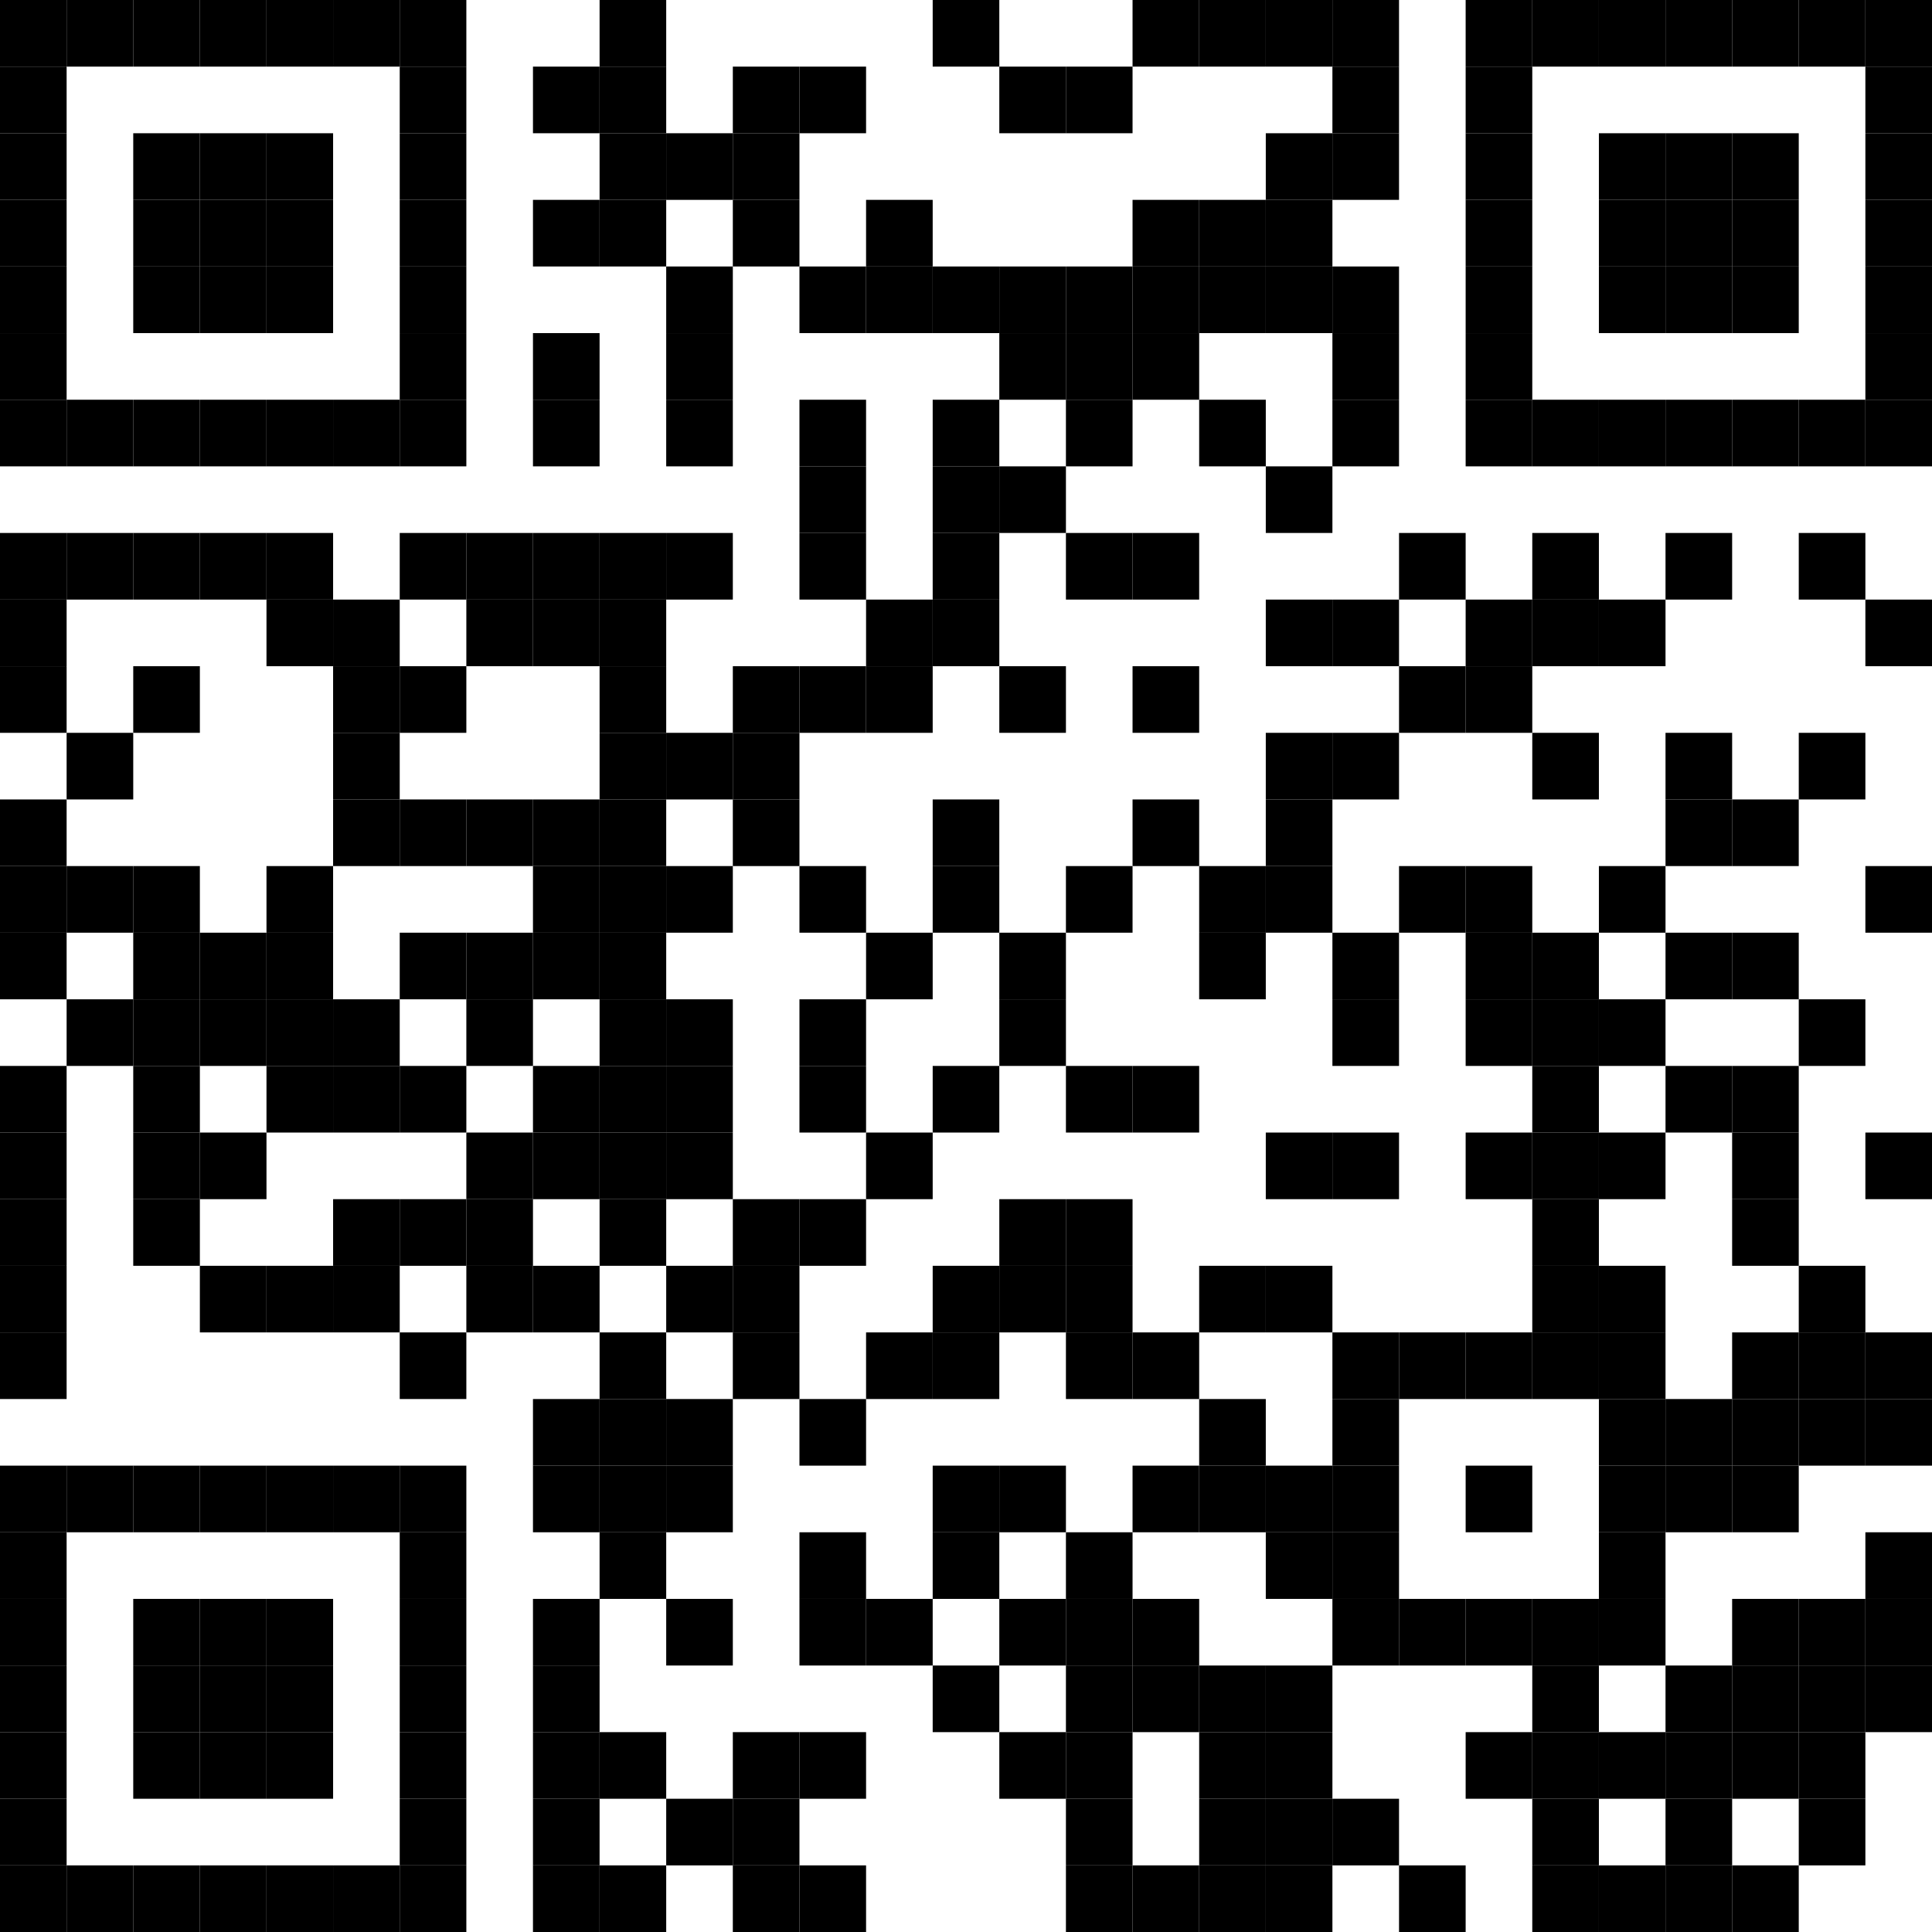 <?xml version="1.0" encoding="UTF-8"?>
<svg version="1.1" baseProfile="tiny" xmlns="http://www.w3.org/2000/svg" width="174" height="174">
<rect shape-rendering="optimizeSpeed"  x="0" y="0" width="174" height="174" fill="white" />
<rect shape-rendering="optimizeSpeed"  x="0" y="0" width="6" height="6" fill="black" />
<rect shape-rendering="optimizeSpeed"  x="6" y="0" width="6" height="6" fill="black" />
<rect shape-rendering="optimizeSpeed"  x="12" y="0" width="6" height="6" fill="black" />
<rect shape-rendering="optimizeSpeed"  x="18" y="0" width="6" height="6" fill="black" />
<rect shape-rendering="optimizeSpeed"  x="24" y="0" width="6" height="6" fill="black" />
<rect shape-rendering="optimizeSpeed"  x="30" y="0" width="6" height="6" fill="black" />
<rect shape-rendering="optimizeSpeed"  x="36" y="0" width="6" height="6" fill="black" />
<rect shape-rendering="optimizeSpeed"  x="54" y="0" width="6" height="6" fill="black" />
<rect shape-rendering="optimizeSpeed"  x="84" y="0" width="6" height="6" fill="black" />
<rect shape-rendering="optimizeSpeed"  x="102" y="0" width="6" height="6" fill="black" />
<rect shape-rendering="optimizeSpeed"  x="108" y="0" width="6" height="6" fill="black" />
<rect shape-rendering="optimizeSpeed"  x="114" y="0" width="6" height="6" fill="black" />
<rect shape-rendering="optimizeSpeed"  x="120" y="0" width="6" height="6" fill="black" />
<rect shape-rendering="optimizeSpeed"  x="132" y="0" width="6" height="6" fill="black" />
<rect shape-rendering="optimizeSpeed"  x="138" y="0" width="6" height="6" fill="black" />
<rect shape-rendering="optimizeSpeed"  x="144" y="0" width="6" height="6" fill="black" />
<rect shape-rendering="optimizeSpeed"  x="150" y="0" width="6" height="6" fill="black" />
<rect shape-rendering="optimizeSpeed"  x="156" y="0" width="6" height="6" fill="black" />
<rect shape-rendering="optimizeSpeed"  x="162" y="0" width="6" height="6" fill="black" />
<rect shape-rendering="optimizeSpeed"  x="168" y="0" width="6" height="6" fill="black" />
<rect shape-rendering="optimizeSpeed"  x="0" y="6" width="6" height="6" fill="black" />
<rect shape-rendering="optimizeSpeed"  x="36" y="6" width="6" height="6" fill="black" />
<rect shape-rendering="optimizeSpeed"  x="48" y="6" width="6" height="6" fill="black" />
<rect shape-rendering="optimizeSpeed"  x="54" y="6" width="6" height="6" fill="black" />
<rect shape-rendering="optimizeSpeed"  x="66" y="6" width="6" height="6" fill="black" />
<rect shape-rendering="optimizeSpeed"  x="72" y="6" width="6" height="6" fill="black" />
<rect shape-rendering="optimizeSpeed"  x="90" y="6" width="6" height="6" fill="black" />
<rect shape-rendering="optimizeSpeed"  x="96" y="6" width="6" height="6" fill="black" />
<rect shape-rendering="optimizeSpeed"  x="120" y="6" width="6" height="6" fill="black" />
<rect shape-rendering="optimizeSpeed"  x="132" y="6" width="6" height="6" fill="black" />
<rect shape-rendering="optimizeSpeed"  x="168" y="6" width="6" height="6" fill="black" />
<rect shape-rendering="optimizeSpeed"  x="0" y="12" width="6" height="6" fill="black" />
<rect shape-rendering="optimizeSpeed"  x="12" y="12" width="6" height="6" fill="black" />
<rect shape-rendering="optimizeSpeed"  x="18" y="12" width="6" height="6" fill="black" />
<rect shape-rendering="optimizeSpeed"  x="24" y="12" width="6" height="6" fill="black" />
<rect shape-rendering="optimizeSpeed"  x="36" y="12" width="6" height="6" fill="black" />
<rect shape-rendering="optimizeSpeed"  x="54" y="12" width="6" height="6" fill="black" />
<rect shape-rendering="optimizeSpeed"  x="60" y="12" width="6" height="6" fill="black" />
<rect shape-rendering="optimizeSpeed"  x="66" y="12" width="6" height="6" fill="black" />
<rect shape-rendering="optimizeSpeed"  x="114" y="12" width="6" height="6" fill="black" />
<rect shape-rendering="optimizeSpeed"  x="120" y="12" width="6" height="6" fill="black" />
<rect shape-rendering="optimizeSpeed"  x="132" y="12" width="6" height="6" fill="black" />
<rect shape-rendering="optimizeSpeed"  x="144" y="12" width="6" height="6" fill="black" />
<rect shape-rendering="optimizeSpeed"  x="150" y="12" width="6" height="6" fill="black" />
<rect shape-rendering="optimizeSpeed"  x="156" y="12" width="6" height="6" fill="black" />
<rect shape-rendering="optimizeSpeed"  x="168" y="12" width="6" height="6" fill="black" />
<rect shape-rendering="optimizeSpeed"  x="0" y="18" width="6" height="6" fill="black" />
<rect shape-rendering="optimizeSpeed"  x="12" y="18" width="6" height="6" fill="black" />
<rect shape-rendering="optimizeSpeed"  x="18" y="18" width="6" height="6" fill="black" />
<rect shape-rendering="optimizeSpeed"  x="24" y="18" width="6" height="6" fill="black" />
<rect shape-rendering="optimizeSpeed"  x="36" y="18" width="6" height="6" fill="black" />
<rect shape-rendering="optimizeSpeed"  x="48" y="18" width="6" height="6" fill="black" />
<rect shape-rendering="optimizeSpeed"  x="54" y="18" width="6" height="6" fill="black" />
<rect shape-rendering="optimizeSpeed"  x="66" y="18" width="6" height="6" fill="black" />
<rect shape-rendering="optimizeSpeed"  x="78" y="18" width="6" height="6" fill="black" />
<rect shape-rendering="optimizeSpeed"  x="102" y="18" width="6" height="6" fill="black" />
<rect shape-rendering="optimizeSpeed"  x="108" y="18" width="6" height="6" fill="black" />
<rect shape-rendering="optimizeSpeed"  x="114" y="18" width="6" height="6" fill="black" />
<rect shape-rendering="optimizeSpeed"  x="132" y="18" width="6" height="6" fill="black" />
<rect shape-rendering="optimizeSpeed"  x="144" y="18" width="6" height="6" fill="black" />
<rect shape-rendering="optimizeSpeed"  x="150" y="18" width="6" height="6" fill="black" />
<rect shape-rendering="optimizeSpeed"  x="156" y="18" width="6" height="6" fill="black" />
<rect shape-rendering="optimizeSpeed"  x="168" y="18" width="6" height="6" fill="black" />
<rect shape-rendering="optimizeSpeed"  x="0" y="24" width="6" height="6" fill="black" />
<rect shape-rendering="optimizeSpeed"  x="12" y="24" width="6" height="6" fill="black" />
<rect shape-rendering="optimizeSpeed"  x="18" y="24" width="6" height="6" fill="black" />
<rect shape-rendering="optimizeSpeed"  x="24" y="24" width="6" height="6" fill="black" />
<rect shape-rendering="optimizeSpeed"  x="36" y="24" width="6" height="6" fill="black" />
<rect shape-rendering="optimizeSpeed"  x="60" y="24" width="6" height="6" fill="black" />
<rect shape-rendering="optimizeSpeed"  x="72" y="24" width="6" height="6" fill="black" />
<rect shape-rendering="optimizeSpeed"  x="78" y="24" width="6" height="6" fill="black" />
<rect shape-rendering="optimizeSpeed"  x="84" y="24" width="6" height="6" fill="black" />
<rect shape-rendering="optimizeSpeed"  x="90" y="24" width="6" height="6" fill="black" />
<rect shape-rendering="optimizeSpeed"  x="96" y="24" width="6" height="6" fill="black" />
<rect shape-rendering="optimizeSpeed"  x="102" y="24" width="6" height="6" fill="black" />
<rect shape-rendering="optimizeSpeed"  x="108" y="24" width="6" height="6" fill="black" />
<rect shape-rendering="optimizeSpeed"  x="114" y="24" width="6" height="6" fill="black" />
<rect shape-rendering="optimizeSpeed"  x="120" y="24" width="6" height="6" fill="black" />
<rect shape-rendering="optimizeSpeed"  x="132" y="24" width="6" height="6" fill="black" />
<rect shape-rendering="optimizeSpeed"  x="144" y="24" width="6" height="6" fill="black" />
<rect shape-rendering="optimizeSpeed"  x="150" y="24" width="6" height="6" fill="black" />
<rect shape-rendering="optimizeSpeed"  x="156" y="24" width="6" height="6" fill="black" />
<rect shape-rendering="optimizeSpeed"  x="168" y="24" width="6" height="6" fill="black" />
<rect shape-rendering="optimizeSpeed"  x="0" y="30" width="6" height="6" fill="black" />
<rect shape-rendering="optimizeSpeed"  x="36" y="30" width="6" height="6" fill="black" />
<rect shape-rendering="optimizeSpeed"  x="48" y="30" width="6" height="6" fill="black" />
<rect shape-rendering="optimizeSpeed"  x="60" y="30" width="6" height="6" fill="black" />
<rect shape-rendering="optimizeSpeed"  x="90" y="30" width="6" height="6" fill="black" />
<rect shape-rendering="optimizeSpeed"  x="96" y="30" width="6" height="6" fill="black" />
<rect shape-rendering="optimizeSpeed"  x="102" y="30" width="6" height="6" fill="black" />
<rect shape-rendering="optimizeSpeed"  x="120" y="30" width="6" height="6" fill="black" />
<rect shape-rendering="optimizeSpeed"  x="132" y="30" width="6" height="6" fill="black" />
<rect shape-rendering="optimizeSpeed"  x="168" y="30" width="6" height="6" fill="black" />
<rect shape-rendering="optimizeSpeed"  x="0" y="36" width="6" height="6" fill="black" />
<rect shape-rendering="optimizeSpeed"  x="6" y="36" width="6" height="6" fill="black" />
<rect shape-rendering="optimizeSpeed"  x="12" y="36" width="6" height="6" fill="black" />
<rect shape-rendering="optimizeSpeed"  x="18" y="36" width="6" height="6" fill="black" />
<rect shape-rendering="optimizeSpeed"  x="24" y="36" width="6" height="6" fill="black" />
<rect shape-rendering="optimizeSpeed"  x="30" y="36" width="6" height="6" fill="black" />
<rect shape-rendering="optimizeSpeed"  x="36" y="36" width="6" height="6" fill="black" />
<rect shape-rendering="optimizeSpeed"  x="48" y="36" width="6" height="6" fill="black" />
<rect shape-rendering="optimizeSpeed"  x="60" y="36" width="6" height="6" fill="black" />
<rect shape-rendering="optimizeSpeed"  x="72" y="36" width="6" height="6" fill="black" />
<rect shape-rendering="optimizeSpeed"  x="84" y="36" width="6" height="6" fill="black" />
<rect shape-rendering="optimizeSpeed"  x="96" y="36" width="6" height="6" fill="black" />
<rect shape-rendering="optimizeSpeed"  x="108" y="36" width="6" height="6" fill="black" />
<rect shape-rendering="optimizeSpeed"  x="120" y="36" width="6" height="6" fill="black" />
<rect shape-rendering="optimizeSpeed"  x="132" y="36" width="6" height="6" fill="black" />
<rect shape-rendering="optimizeSpeed"  x="138" y="36" width="6" height="6" fill="black" />
<rect shape-rendering="optimizeSpeed"  x="144" y="36" width="6" height="6" fill="black" />
<rect shape-rendering="optimizeSpeed"  x="150" y="36" width="6" height="6" fill="black" />
<rect shape-rendering="optimizeSpeed"  x="156" y="36" width="6" height="6" fill="black" />
<rect shape-rendering="optimizeSpeed"  x="162" y="36" width="6" height="6" fill="black" />
<rect shape-rendering="optimizeSpeed"  x="168" y="36" width="6" height="6" fill="black" />
<rect shape-rendering="optimizeSpeed"  x="72" y="42" width="6" height="6" fill="black" />
<rect shape-rendering="optimizeSpeed"  x="84" y="42" width="6" height="6" fill="black" />
<rect shape-rendering="optimizeSpeed"  x="90" y="42" width="6" height="6" fill="black" />
<rect shape-rendering="optimizeSpeed"  x="114" y="42" width="6" height="6" fill="black" />
<rect shape-rendering="optimizeSpeed"  x="0" y="48" width="6" height="6" fill="black" />
<rect shape-rendering="optimizeSpeed"  x="6" y="48" width="6" height="6" fill="black" />
<rect shape-rendering="optimizeSpeed"  x="12" y="48" width="6" height="6" fill="black" />
<rect shape-rendering="optimizeSpeed"  x="18" y="48" width="6" height="6" fill="black" />
<rect shape-rendering="optimizeSpeed"  x="24" y="48" width="6" height="6" fill="black" />
<rect shape-rendering="optimizeSpeed"  x="36" y="48" width="6" height="6" fill="black" />
<rect shape-rendering="optimizeSpeed"  x="42" y="48" width="6" height="6" fill="black" />
<rect shape-rendering="optimizeSpeed"  x="48" y="48" width="6" height="6" fill="black" />
<rect shape-rendering="optimizeSpeed"  x="54" y="48" width="6" height="6" fill="black" />
<rect shape-rendering="optimizeSpeed"  x="60" y="48" width="6" height="6" fill="black" />
<rect shape-rendering="optimizeSpeed"  x="72" y="48" width="6" height="6" fill="black" />
<rect shape-rendering="optimizeSpeed"  x="84" y="48" width="6" height="6" fill="black" />
<rect shape-rendering="optimizeSpeed"  x="96" y="48" width="6" height="6" fill="black" />
<rect shape-rendering="optimizeSpeed"  x="102" y="48" width="6" height="6" fill="black" />
<rect shape-rendering="optimizeSpeed"  x="126" y="48" width="6" height="6" fill="black" />
<rect shape-rendering="optimizeSpeed"  x="138" y="48" width="6" height="6" fill="black" />
<rect shape-rendering="optimizeSpeed"  x="150" y="48" width="6" height="6" fill="black" />
<rect shape-rendering="optimizeSpeed"  x="162" y="48" width="6" height="6" fill="black" />
<rect shape-rendering="optimizeSpeed"  x="0" y="54" width="6" height="6" fill="black" />
<rect shape-rendering="optimizeSpeed"  x="24" y="54" width="6" height="6" fill="black" />
<rect shape-rendering="optimizeSpeed"  x="30" y="54" width="6" height="6" fill="black" />
<rect shape-rendering="optimizeSpeed"  x="42" y="54" width="6" height="6" fill="black" />
<rect shape-rendering="optimizeSpeed"  x="48" y="54" width="6" height="6" fill="black" />
<rect shape-rendering="optimizeSpeed"  x="54" y="54" width="6" height="6" fill="black" />
<rect shape-rendering="optimizeSpeed"  x="78" y="54" width="6" height="6" fill="black" />
<rect shape-rendering="optimizeSpeed"  x="84" y="54" width="6" height="6" fill="black" />
<rect shape-rendering="optimizeSpeed"  x="114" y="54" width="6" height="6" fill="black" />
<rect shape-rendering="optimizeSpeed"  x="120" y="54" width="6" height="6" fill="black" />
<rect shape-rendering="optimizeSpeed"  x="132" y="54" width="6" height="6" fill="black" />
<rect shape-rendering="optimizeSpeed"  x="138" y="54" width="6" height="6" fill="black" />
<rect shape-rendering="optimizeSpeed"  x="144" y="54" width="6" height="6" fill="black" />
<rect shape-rendering="optimizeSpeed"  x="168" y="54" width="6" height="6" fill="black" />
<rect shape-rendering="optimizeSpeed"  x="0" y="60" width="6" height="6" fill="black" />
<rect shape-rendering="optimizeSpeed"  x="12" y="60" width="6" height="6" fill="black" />
<rect shape-rendering="optimizeSpeed"  x="30" y="60" width="6" height="6" fill="black" />
<rect shape-rendering="optimizeSpeed"  x="36" y="60" width="6" height="6" fill="black" />
<rect shape-rendering="optimizeSpeed"  x="54" y="60" width="6" height="6" fill="black" />
<rect shape-rendering="optimizeSpeed"  x="66" y="60" width="6" height="6" fill="black" />
<rect shape-rendering="optimizeSpeed"  x="72" y="60" width="6" height="6" fill="black" />
<rect shape-rendering="optimizeSpeed"  x="78" y="60" width="6" height="6" fill="black" />
<rect shape-rendering="optimizeSpeed"  x="90" y="60" width="6" height="6" fill="black" />
<rect shape-rendering="optimizeSpeed"  x="102" y="60" width="6" height="6" fill="black" />
<rect shape-rendering="optimizeSpeed"  x="126" y="60" width="6" height="6" fill="black" />
<rect shape-rendering="optimizeSpeed"  x="132" y="60" width="6" height="6" fill="black" />
<rect shape-rendering="optimizeSpeed"  x="6" y="66" width="6" height="6" fill="black" />
<rect shape-rendering="optimizeSpeed"  x="30" y="66" width="6" height="6" fill="black" />
<rect shape-rendering="optimizeSpeed"  x="54" y="66" width="6" height="6" fill="black" />
<rect shape-rendering="optimizeSpeed"  x="60" y="66" width="6" height="6" fill="black" />
<rect shape-rendering="optimizeSpeed"  x="66" y="66" width="6" height="6" fill="black" />
<rect shape-rendering="optimizeSpeed"  x="114" y="66" width="6" height="6" fill="black" />
<rect shape-rendering="optimizeSpeed"  x="120" y="66" width="6" height="6" fill="black" />
<rect shape-rendering="optimizeSpeed"  x="138" y="66" width="6" height="6" fill="black" />
<rect shape-rendering="optimizeSpeed"  x="150" y="66" width="6" height="6" fill="black" />
<rect shape-rendering="optimizeSpeed"  x="162" y="66" width="6" height="6" fill="black" />
<rect shape-rendering="optimizeSpeed"  x="0" y="72" width="6" height="6" fill="black" />
<rect shape-rendering="optimizeSpeed"  x="30" y="72" width="6" height="6" fill="black" />
<rect shape-rendering="optimizeSpeed"  x="36" y="72" width="6" height="6" fill="black" />
<rect shape-rendering="optimizeSpeed"  x="42" y="72" width="6" height="6" fill="black" />
<rect shape-rendering="optimizeSpeed"  x="48" y="72" width="6" height="6" fill="black" />
<rect shape-rendering="optimizeSpeed"  x="54" y="72" width="6" height="6" fill="black" />
<rect shape-rendering="optimizeSpeed"  x="66" y="72" width="6" height="6" fill="black" />
<rect shape-rendering="optimizeSpeed"  x="84" y="72" width="6" height="6" fill="black" />
<rect shape-rendering="optimizeSpeed"  x="102" y="72" width="6" height="6" fill="black" />
<rect shape-rendering="optimizeSpeed"  x="114" y="72" width="6" height="6" fill="black" />
<rect shape-rendering="optimizeSpeed"  x="150" y="72" width="6" height="6" fill="black" />
<rect shape-rendering="optimizeSpeed"  x="156" y="72" width="6" height="6" fill="black" />
<rect shape-rendering="optimizeSpeed"  x="0" y="78" width="6" height="6" fill="black" />
<rect shape-rendering="optimizeSpeed"  x="6" y="78" width="6" height="6" fill="black" />
<rect shape-rendering="optimizeSpeed"  x="12" y="78" width="6" height="6" fill="black" />
<rect shape-rendering="optimizeSpeed"  x="24" y="78" width="6" height="6" fill="black" />
<rect shape-rendering="optimizeSpeed"  x="48" y="78" width="6" height="6" fill="black" />
<rect shape-rendering="optimizeSpeed"  x="54" y="78" width="6" height="6" fill="black" />
<rect shape-rendering="optimizeSpeed"  x="60" y="78" width="6" height="6" fill="black" />
<rect shape-rendering="optimizeSpeed"  x="72" y="78" width="6" height="6" fill="black" />
<rect shape-rendering="optimizeSpeed"  x="84" y="78" width="6" height="6" fill="black" />
<rect shape-rendering="optimizeSpeed"  x="96" y="78" width="6" height="6" fill="black" />
<rect shape-rendering="optimizeSpeed"  x="108" y="78" width="6" height="6" fill="black" />
<rect shape-rendering="optimizeSpeed"  x="114" y="78" width="6" height="6" fill="black" />
<rect shape-rendering="optimizeSpeed"  x="126" y="78" width="6" height="6" fill="black" />
<rect shape-rendering="optimizeSpeed"  x="132" y="78" width="6" height="6" fill="black" />
<rect shape-rendering="optimizeSpeed"  x="144" y="78" width="6" height="6" fill="black" />
<rect shape-rendering="optimizeSpeed"  x="168" y="78" width="6" height="6" fill="black" />
<rect shape-rendering="optimizeSpeed"  x="0" y="84" width="6" height="6" fill="black" />
<rect shape-rendering="optimizeSpeed"  x="12" y="84" width="6" height="6" fill="black" />
<rect shape-rendering="optimizeSpeed"  x="18" y="84" width="6" height="6" fill="black" />
<rect shape-rendering="optimizeSpeed"  x="24" y="84" width="6" height="6" fill="black" />
<rect shape-rendering="optimizeSpeed"  x="36" y="84" width="6" height="6" fill="black" />
<rect shape-rendering="optimizeSpeed"  x="42" y="84" width="6" height="6" fill="black" />
<rect shape-rendering="optimizeSpeed"  x="48" y="84" width="6" height="6" fill="black" />
<rect shape-rendering="optimizeSpeed"  x="54" y="84" width="6" height="6" fill="black" />
<rect shape-rendering="optimizeSpeed"  x="78" y="84" width="6" height="6" fill="black" />
<rect shape-rendering="optimizeSpeed"  x="90" y="84" width="6" height="6" fill="black" />
<rect shape-rendering="optimizeSpeed"  x="108" y="84" width="6" height="6" fill="black" />
<rect shape-rendering="optimizeSpeed"  x="120" y="84" width="6" height="6" fill="black" />
<rect shape-rendering="optimizeSpeed"  x="132" y="84" width="6" height="6" fill="black" />
<rect shape-rendering="optimizeSpeed"  x="138" y="84" width="6" height="6" fill="black" />
<rect shape-rendering="optimizeSpeed"  x="150" y="84" width="6" height="6" fill="black" />
<rect shape-rendering="optimizeSpeed"  x="156" y="84" width="6" height="6" fill="black" />
<rect shape-rendering="optimizeSpeed"  x="6" y="90" width="6" height="6" fill="black" />
<rect shape-rendering="optimizeSpeed"  x="12" y="90" width="6" height="6" fill="black" />
<rect shape-rendering="optimizeSpeed"  x="18" y="90" width="6" height="6" fill="black" />
<rect shape-rendering="optimizeSpeed"  x="24" y="90" width="6" height="6" fill="black" />
<rect shape-rendering="optimizeSpeed"  x="30" y="90" width="6" height="6" fill="black" />
<rect shape-rendering="optimizeSpeed"  x="42" y="90" width="6" height="6" fill="black" />
<rect shape-rendering="optimizeSpeed"  x="54" y="90" width="6" height="6" fill="black" />
<rect shape-rendering="optimizeSpeed"  x="60" y="90" width="6" height="6" fill="black" />
<rect shape-rendering="optimizeSpeed"  x="72" y="90" width="6" height="6" fill="black" />
<rect shape-rendering="optimizeSpeed"  x="90" y="90" width="6" height="6" fill="black" />
<rect shape-rendering="optimizeSpeed"  x="120" y="90" width="6" height="6" fill="black" />
<rect shape-rendering="optimizeSpeed"  x="132" y="90" width="6" height="6" fill="black" />
<rect shape-rendering="optimizeSpeed"  x="138" y="90" width="6" height="6" fill="black" />
<rect shape-rendering="optimizeSpeed"  x="144" y="90" width="6" height="6" fill="black" />
<rect shape-rendering="optimizeSpeed"  x="162" y="90" width="6" height="6" fill="black" />
<rect shape-rendering="optimizeSpeed"  x="0" y="96" width="6" height="6" fill="black" />
<rect shape-rendering="optimizeSpeed"  x="12" y="96" width="6" height="6" fill="black" />
<rect shape-rendering="optimizeSpeed"  x="24" y="96" width="6" height="6" fill="black" />
<rect shape-rendering="optimizeSpeed"  x="30" y="96" width="6" height="6" fill="black" />
<rect shape-rendering="optimizeSpeed"  x="36" y="96" width="6" height="6" fill="black" />
<rect shape-rendering="optimizeSpeed"  x="48" y="96" width="6" height="6" fill="black" />
<rect shape-rendering="optimizeSpeed"  x="54" y="96" width="6" height="6" fill="black" />
<rect shape-rendering="optimizeSpeed"  x="60" y="96" width="6" height="6" fill="black" />
<rect shape-rendering="optimizeSpeed"  x="72" y="96" width="6" height="6" fill="black" />
<rect shape-rendering="optimizeSpeed"  x="84" y="96" width="6" height="6" fill="black" />
<rect shape-rendering="optimizeSpeed"  x="96" y="96" width="6" height="6" fill="black" />
<rect shape-rendering="optimizeSpeed"  x="102" y="96" width="6" height="6" fill="black" />
<rect shape-rendering="optimizeSpeed"  x="138" y="96" width="6" height="6" fill="black" />
<rect shape-rendering="optimizeSpeed"  x="150" y="96" width="6" height="6" fill="black" />
<rect shape-rendering="optimizeSpeed"  x="156" y="96" width="6" height="6" fill="black" />
<rect shape-rendering="optimizeSpeed"  x="0" y="102" width="6" height="6" fill="black" />
<rect shape-rendering="optimizeSpeed"  x="12" y="102" width="6" height="6" fill="black" />
<rect shape-rendering="optimizeSpeed"  x="18" y="102" width="6" height="6" fill="black" />
<rect shape-rendering="optimizeSpeed"  x="42" y="102" width="6" height="6" fill="black" />
<rect shape-rendering="optimizeSpeed"  x="48" y="102" width="6" height="6" fill="black" />
<rect shape-rendering="optimizeSpeed"  x="54" y="102" width="6" height="6" fill="black" />
<rect shape-rendering="optimizeSpeed"  x="60" y="102" width="6" height="6" fill="black" />
<rect shape-rendering="optimizeSpeed"  x="78" y="102" width="6" height="6" fill="black" />
<rect shape-rendering="optimizeSpeed"  x="114" y="102" width="6" height="6" fill="black" />
<rect shape-rendering="optimizeSpeed"  x="120" y="102" width="6" height="6" fill="black" />
<rect shape-rendering="optimizeSpeed"  x="132" y="102" width="6" height="6" fill="black" />
<rect shape-rendering="optimizeSpeed"  x="138" y="102" width="6" height="6" fill="black" />
<rect shape-rendering="optimizeSpeed"  x="144" y="102" width="6" height="6" fill="black" />
<rect shape-rendering="optimizeSpeed"  x="156" y="102" width="6" height="6" fill="black" />
<rect shape-rendering="optimizeSpeed"  x="168" y="102" width="6" height="6" fill="black" />
<rect shape-rendering="optimizeSpeed"  x="0" y="108" width="6" height="6" fill="black" />
<rect shape-rendering="optimizeSpeed"  x="12" y="108" width="6" height="6" fill="black" />
<rect shape-rendering="optimizeSpeed"  x="30" y="108" width="6" height="6" fill="black" />
<rect shape-rendering="optimizeSpeed"  x="36" y="108" width="6" height="6" fill="black" />
<rect shape-rendering="optimizeSpeed"  x="42" y="108" width="6" height="6" fill="black" />
<rect shape-rendering="optimizeSpeed"  x="54" y="108" width="6" height="6" fill="black" />
<rect shape-rendering="optimizeSpeed"  x="66" y="108" width="6" height="6" fill="black" />
<rect shape-rendering="optimizeSpeed"  x="72" y="108" width="6" height="6" fill="black" />
<rect shape-rendering="optimizeSpeed"  x="90" y="108" width="6" height="6" fill="black" />
<rect shape-rendering="optimizeSpeed"  x="96" y="108" width="6" height="6" fill="black" />
<rect shape-rendering="optimizeSpeed"  x="138" y="108" width="6" height="6" fill="black" />
<rect shape-rendering="optimizeSpeed"  x="156" y="108" width="6" height="6" fill="black" />
<rect shape-rendering="optimizeSpeed"  x="0" y="114" width="6" height="6" fill="black" />
<rect shape-rendering="optimizeSpeed"  x="18" y="114" width="6" height="6" fill="black" />
<rect shape-rendering="optimizeSpeed"  x="24" y="114" width="6" height="6" fill="black" />
<rect shape-rendering="optimizeSpeed"  x="30" y="114" width="6" height="6" fill="black" />
<rect shape-rendering="optimizeSpeed"  x="42" y="114" width="6" height="6" fill="black" />
<rect shape-rendering="optimizeSpeed"  x="48" y="114" width="6" height="6" fill="black" />
<rect shape-rendering="optimizeSpeed"  x="60" y="114" width="6" height="6" fill="black" />
<rect shape-rendering="optimizeSpeed"  x="66" y="114" width="6" height="6" fill="black" />
<rect shape-rendering="optimizeSpeed"  x="84" y="114" width="6" height="6" fill="black" />
<rect shape-rendering="optimizeSpeed"  x="90" y="114" width="6" height="6" fill="black" />
<rect shape-rendering="optimizeSpeed"  x="96" y="114" width="6" height="6" fill="black" />
<rect shape-rendering="optimizeSpeed"  x="108" y="114" width="6" height="6" fill="black" />
<rect shape-rendering="optimizeSpeed"  x="114" y="114" width="6" height="6" fill="black" />
<rect shape-rendering="optimizeSpeed"  x="138" y="114" width="6" height="6" fill="black" />
<rect shape-rendering="optimizeSpeed"  x="144" y="114" width="6" height="6" fill="black" />
<rect shape-rendering="optimizeSpeed"  x="162" y="114" width="6" height="6" fill="black" />
<rect shape-rendering="optimizeSpeed"  x="0" y="120" width="6" height="6" fill="black" />
<rect shape-rendering="optimizeSpeed"  x="36" y="120" width="6" height="6" fill="black" />
<rect shape-rendering="optimizeSpeed"  x="54" y="120" width="6" height="6" fill="black" />
<rect shape-rendering="optimizeSpeed"  x="66" y="120" width="6" height="6" fill="black" />
<rect shape-rendering="optimizeSpeed"  x="78" y="120" width="6" height="6" fill="black" />
<rect shape-rendering="optimizeSpeed"  x="84" y="120" width="6" height="6" fill="black" />
<rect shape-rendering="optimizeSpeed"  x="96" y="120" width="6" height="6" fill="black" />
<rect shape-rendering="optimizeSpeed"  x="102" y="120" width="6" height="6" fill="black" />
<rect shape-rendering="optimizeSpeed"  x="120" y="120" width="6" height="6" fill="black" />
<rect shape-rendering="optimizeSpeed"  x="126" y="120" width="6" height="6" fill="black" />
<rect shape-rendering="optimizeSpeed"  x="132" y="120" width="6" height="6" fill="black" />
<rect shape-rendering="optimizeSpeed"  x="138" y="120" width="6" height="6" fill="black" />
<rect shape-rendering="optimizeSpeed"  x="144" y="120" width="6" height="6" fill="black" />
<rect shape-rendering="optimizeSpeed"  x="156" y="120" width="6" height="6" fill="black" />
<rect shape-rendering="optimizeSpeed"  x="162" y="120" width="6" height="6" fill="black" />
<rect shape-rendering="optimizeSpeed"  x="168" y="120" width="6" height="6" fill="black" />
<rect shape-rendering="optimizeSpeed"  x="48" y="126" width="6" height="6" fill="black" />
<rect shape-rendering="optimizeSpeed"  x="54" y="126" width="6" height="6" fill="black" />
<rect shape-rendering="optimizeSpeed"  x="60" y="126" width="6" height="6" fill="black" />
<rect shape-rendering="optimizeSpeed"  x="72" y="126" width="6" height="6" fill="black" />
<rect shape-rendering="optimizeSpeed"  x="108" y="126" width="6" height="6" fill="black" />
<rect shape-rendering="optimizeSpeed"  x="120" y="126" width="6" height="6" fill="black" />
<rect shape-rendering="optimizeSpeed"  x="144" y="126" width="6" height="6" fill="black" />
<rect shape-rendering="optimizeSpeed"  x="150" y="126" width="6" height="6" fill="black" />
<rect shape-rendering="optimizeSpeed"  x="156" y="126" width="6" height="6" fill="black" />
<rect shape-rendering="optimizeSpeed"  x="162" y="126" width="6" height="6" fill="black" />
<rect shape-rendering="optimizeSpeed"  x="168" y="126" width="6" height="6" fill="black" />
<rect shape-rendering="optimizeSpeed"  x="0" y="132" width="6" height="6" fill="black" />
<rect shape-rendering="optimizeSpeed"  x="6" y="132" width="6" height="6" fill="black" />
<rect shape-rendering="optimizeSpeed"  x="12" y="132" width="6" height="6" fill="black" />
<rect shape-rendering="optimizeSpeed"  x="18" y="132" width="6" height="6" fill="black" />
<rect shape-rendering="optimizeSpeed"  x="24" y="132" width="6" height="6" fill="black" />
<rect shape-rendering="optimizeSpeed"  x="30" y="132" width="6" height="6" fill="black" />
<rect shape-rendering="optimizeSpeed"  x="36" y="132" width="6" height="6" fill="black" />
<rect shape-rendering="optimizeSpeed"  x="48" y="132" width="6" height="6" fill="black" />
<rect shape-rendering="optimizeSpeed"  x="54" y="132" width="6" height="6" fill="black" />
<rect shape-rendering="optimizeSpeed"  x="60" y="132" width="6" height="6" fill="black" />
<rect shape-rendering="optimizeSpeed"  x="84" y="132" width="6" height="6" fill="black" />
<rect shape-rendering="optimizeSpeed"  x="90" y="132" width="6" height="6" fill="black" />
<rect shape-rendering="optimizeSpeed"  x="102" y="132" width="6" height="6" fill="black" />
<rect shape-rendering="optimizeSpeed"  x="108" y="132" width="6" height="6" fill="black" />
<rect shape-rendering="optimizeSpeed"  x="114" y="132" width="6" height="6" fill="black" />
<rect shape-rendering="optimizeSpeed"  x="120" y="132" width="6" height="6" fill="black" />
<rect shape-rendering="optimizeSpeed"  x="132" y="132" width="6" height="6" fill="black" />
<rect shape-rendering="optimizeSpeed"  x="144" y="132" width="6" height="6" fill="black" />
<rect shape-rendering="optimizeSpeed"  x="150" y="132" width="6" height="6" fill="black" />
<rect shape-rendering="optimizeSpeed"  x="156" y="132" width="6" height="6" fill="black" />
<rect shape-rendering="optimizeSpeed"  x="0" y="138" width="6" height="6" fill="black" />
<rect shape-rendering="optimizeSpeed"  x="36" y="138" width="6" height="6" fill="black" />
<rect shape-rendering="optimizeSpeed"  x="54" y="138" width="6" height="6" fill="black" />
<rect shape-rendering="optimizeSpeed"  x="72" y="138" width="6" height="6" fill="black" />
<rect shape-rendering="optimizeSpeed"  x="84" y="138" width="6" height="6" fill="black" />
<rect shape-rendering="optimizeSpeed"  x="96" y="138" width="6" height="6" fill="black" />
<rect shape-rendering="optimizeSpeed"  x="114" y="138" width="6" height="6" fill="black" />
<rect shape-rendering="optimizeSpeed"  x="120" y="138" width="6" height="6" fill="black" />
<rect shape-rendering="optimizeSpeed"  x="144" y="138" width="6" height="6" fill="black" />
<rect shape-rendering="optimizeSpeed"  x="168" y="138" width="6" height="6" fill="black" />
<rect shape-rendering="optimizeSpeed"  x="0" y="144" width="6" height="6" fill="black" />
<rect shape-rendering="optimizeSpeed"  x="12" y="144" width="6" height="6" fill="black" />
<rect shape-rendering="optimizeSpeed"  x="18" y="144" width="6" height="6" fill="black" />
<rect shape-rendering="optimizeSpeed"  x="24" y="144" width="6" height="6" fill="black" />
<rect shape-rendering="optimizeSpeed"  x="36" y="144" width="6" height="6" fill="black" />
<rect shape-rendering="optimizeSpeed"  x="48" y="144" width="6" height="6" fill="black" />
<rect shape-rendering="optimizeSpeed"  x="60" y="144" width="6" height="6" fill="black" />
<rect shape-rendering="optimizeSpeed"  x="72" y="144" width="6" height="6" fill="black" />
<rect shape-rendering="optimizeSpeed"  x="78" y="144" width="6" height="6" fill="black" />
<rect shape-rendering="optimizeSpeed"  x="90" y="144" width="6" height="6" fill="black" />
<rect shape-rendering="optimizeSpeed"  x="96" y="144" width="6" height="6" fill="black" />
<rect shape-rendering="optimizeSpeed"  x="102" y="144" width="6" height="6" fill="black" />
<rect shape-rendering="optimizeSpeed"  x="120" y="144" width="6" height="6" fill="black" />
<rect shape-rendering="optimizeSpeed"  x="126" y="144" width="6" height="6" fill="black" />
<rect shape-rendering="optimizeSpeed"  x="132" y="144" width="6" height="6" fill="black" />
<rect shape-rendering="optimizeSpeed"  x="138" y="144" width="6" height="6" fill="black" />
<rect shape-rendering="optimizeSpeed"  x="144" y="144" width="6" height="6" fill="black" />
<rect shape-rendering="optimizeSpeed"  x="156" y="144" width="6" height="6" fill="black" />
<rect shape-rendering="optimizeSpeed"  x="162" y="144" width="6" height="6" fill="black" />
<rect shape-rendering="optimizeSpeed"  x="168" y="144" width="6" height="6" fill="black" />
<rect shape-rendering="optimizeSpeed"  x="0" y="150" width="6" height="6" fill="black" />
<rect shape-rendering="optimizeSpeed"  x="12" y="150" width="6" height="6" fill="black" />
<rect shape-rendering="optimizeSpeed"  x="18" y="150" width="6" height="6" fill="black" />
<rect shape-rendering="optimizeSpeed"  x="24" y="150" width="6" height="6" fill="black" />
<rect shape-rendering="optimizeSpeed"  x="36" y="150" width="6" height="6" fill="black" />
<rect shape-rendering="optimizeSpeed"  x="48" y="150" width="6" height="6" fill="black" />
<rect shape-rendering="optimizeSpeed"  x="84" y="150" width="6" height="6" fill="black" />
<rect shape-rendering="optimizeSpeed"  x="96" y="150" width="6" height="6" fill="black" />
<rect shape-rendering="optimizeSpeed"  x="102" y="150" width="6" height="6" fill="black" />
<rect shape-rendering="optimizeSpeed"  x="108" y="150" width="6" height="6" fill="black" />
<rect shape-rendering="optimizeSpeed"  x="114" y="150" width="6" height="6" fill="black" />
<rect shape-rendering="optimizeSpeed"  x="138" y="150" width="6" height="6" fill="black" />
<rect shape-rendering="optimizeSpeed"  x="150" y="150" width="6" height="6" fill="black" />
<rect shape-rendering="optimizeSpeed"  x="156" y="150" width="6" height="6" fill="black" />
<rect shape-rendering="optimizeSpeed"  x="162" y="150" width="6" height="6" fill="black" />
<rect shape-rendering="optimizeSpeed"  x="168" y="150" width="6" height="6" fill="black" />
<rect shape-rendering="optimizeSpeed"  x="0" y="156" width="6" height="6" fill="black" />
<rect shape-rendering="optimizeSpeed"  x="12" y="156" width="6" height="6" fill="black" />
<rect shape-rendering="optimizeSpeed"  x="18" y="156" width="6" height="6" fill="black" />
<rect shape-rendering="optimizeSpeed"  x="24" y="156" width="6" height="6" fill="black" />
<rect shape-rendering="optimizeSpeed"  x="36" y="156" width="6" height="6" fill="black" />
<rect shape-rendering="optimizeSpeed"  x="48" y="156" width="6" height="6" fill="black" />
<rect shape-rendering="optimizeSpeed"  x="54" y="156" width="6" height="6" fill="black" />
<rect shape-rendering="optimizeSpeed"  x="66" y="156" width="6" height="6" fill="black" />
<rect shape-rendering="optimizeSpeed"  x="72" y="156" width="6" height="6" fill="black" />
<rect shape-rendering="optimizeSpeed"  x="90" y="156" width="6" height="6" fill="black" />
<rect shape-rendering="optimizeSpeed"  x="96" y="156" width="6" height="6" fill="black" />
<rect shape-rendering="optimizeSpeed"  x="108" y="156" width="6" height="6" fill="black" />
<rect shape-rendering="optimizeSpeed"  x="114" y="156" width="6" height="6" fill="black" />
<rect shape-rendering="optimizeSpeed"  x="132" y="156" width="6" height="6" fill="black" />
<rect shape-rendering="optimizeSpeed"  x="138" y="156" width="6" height="6" fill="black" />
<rect shape-rendering="optimizeSpeed"  x="144" y="156" width="6" height="6" fill="black" />
<rect shape-rendering="optimizeSpeed"  x="150" y="156" width="6" height="6" fill="black" />
<rect shape-rendering="optimizeSpeed"  x="156" y="156" width="6" height="6" fill="black" />
<rect shape-rendering="optimizeSpeed"  x="162" y="156" width="6" height="6" fill="black" />
<rect shape-rendering="optimizeSpeed"  x="0" y="162" width="6" height="6" fill="black" />
<rect shape-rendering="optimizeSpeed"  x="36" y="162" width="6" height="6" fill="black" />
<rect shape-rendering="optimizeSpeed"  x="48" y="162" width="6" height="6" fill="black" />
<rect shape-rendering="optimizeSpeed"  x="60" y="162" width="6" height="6" fill="black" />
<rect shape-rendering="optimizeSpeed"  x="66" y="162" width="6" height="6" fill="black" />
<rect shape-rendering="optimizeSpeed"  x="96" y="162" width="6" height="6" fill="black" />
<rect shape-rendering="optimizeSpeed"  x="108" y="162" width="6" height="6" fill="black" />
<rect shape-rendering="optimizeSpeed"  x="114" y="162" width="6" height="6" fill="black" />
<rect shape-rendering="optimizeSpeed"  x="120" y="162" width="6" height="6" fill="black" />
<rect shape-rendering="optimizeSpeed"  x="138" y="162" width="6" height="6" fill="black" />
<rect shape-rendering="optimizeSpeed"  x="150" y="162" width="6" height="6" fill="black" />
<rect shape-rendering="optimizeSpeed"  x="162" y="162" width="6" height="6" fill="black" />
<rect shape-rendering="optimizeSpeed"  x="0" y="168" width="6" height="6" fill="black" />
<rect shape-rendering="optimizeSpeed"  x="6" y="168" width="6" height="6" fill="black" />
<rect shape-rendering="optimizeSpeed"  x="12" y="168" width="6" height="6" fill="black" />
<rect shape-rendering="optimizeSpeed"  x="18" y="168" width="6" height="6" fill="black" />
<rect shape-rendering="optimizeSpeed"  x="24" y="168" width="6" height="6" fill="black" />
<rect shape-rendering="optimizeSpeed"  x="30" y="168" width="6" height="6" fill="black" />
<rect shape-rendering="optimizeSpeed"  x="36" y="168" width="6" height="6" fill="black" />
<rect shape-rendering="optimizeSpeed"  x="48" y="168" width="6" height="6" fill="black" />
<rect shape-rendering="optimizeSpeed"  x="54" y="168" width="6" height="6" fill="black" />
<rect shape-rendering="optimizeSpeed"  x="66" y="168" width="6" height="6" fill="black" />
<rect shape-rendering="optimizeSpeed"  x="72" y="168" width="6" height="6" fill="black" />
<rect shape-rendering="optimizeSpeed"  x="96" y="168" width="6" height="6" fill="black" />
<rect shape-rendering="optimizeSpeed"  x="102" y="168" width="6" height="6" fill="black" />
<rect shape-rendering="optimizeSpeed"  x="108" y="168" width="6" height="6" fill="black" />
<rect shape-rendering="optimizeSpeed"  x="114" y="168" width="6" height="6" fill="black" />
<rect shape-rendering="optimizeSpeed"  x="126" y="168" width="6" height="6" fill="black" />
<rect shape-rendering="optimizeSpeed"  x="138" y="168" width="6" height="6" fill="black" />
<rect shape-rendering="optimizeSpeed"  x="144" y="168" width="6" height="6" fill="black" />
<rect shape-rendering="optimizeSpeed"  x="150" y="168" width="6" height="6" fill="black" />
<rect shape-rendering="optimizeSpeed"  x="156" y="168" width="6" height="6" fill="black" /></svg>